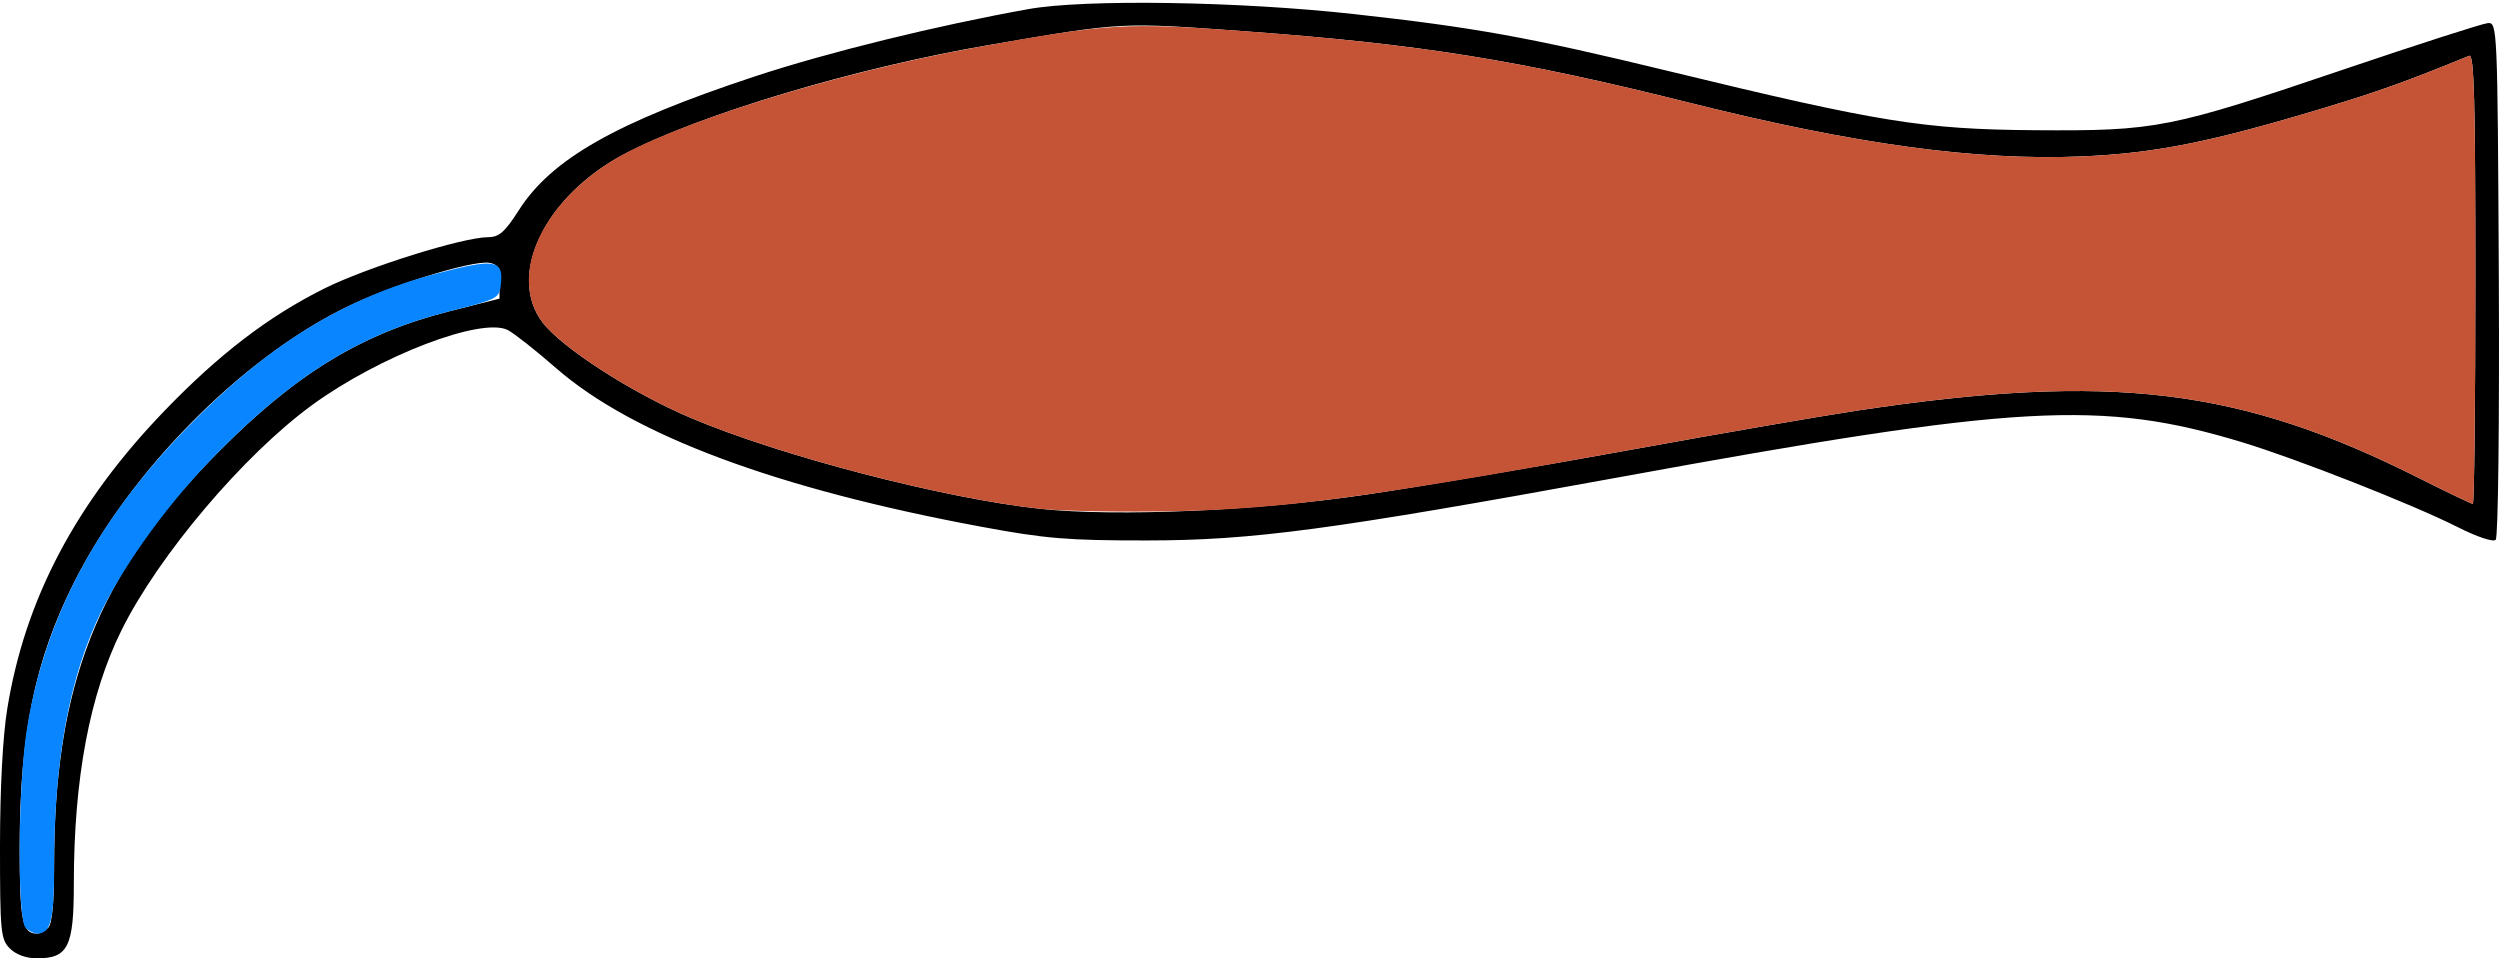<?xml version="1.0" encoding="UTF-8" standalone="no"?>
<!DOCTYPE svg PUBLIC "-//W3C//DTD SVG 1.1//EN"
"http://www.w3.org/Graphics/SVG/1.1/DTD/svg11.dtd">
<svg width="600px" height="230px"
xmlns="http://www.w3.org/2000/svg" version="1.1">
<g transform="translate(0000, 0000) scale(1, 1)">
<path fill="#000000" stroke="none" d="
M 2.36 227.63
C 0.17 225.42 0.00 223.68 0.00 203.03
C 0.01 189.17 0.66 176.78 1.74 170.13
C 6.01 143.76 18.19 120.69 39.47 98.60
C 52.58 85.01 64.38 75.97 77.78 69.27
C 87.97 64.19 111.09 56.93 117.19 56.92
C 119.78 56.91 121.19 55.67 124.50 50.48
C 132.34 38.16 147.86 29.35 181.13 18.35
C 198.64 12.57 224.75 6.14 246.85 2.18
C 260.37 -0.24 297.31 0.32 324.87 3.37
C 353.95 6.58 367.22 8.99 400.42 17.05
C 451.09 29.35 461.57 31.05 488.39 31.25
C 517.61 31.45 520.54 30.88 562.98 16.50
C 580.42 10.60 595.75 5.67 597.05 5.55
C 599.37 5.34 599.41 6.14 599.72 66.91
C 599.88 101.50 599.56 128.95 598.97 129.55
C 598.37 130.15 594.52 128.87 589.81 126.49
C 579.08 121.07 551.27 110.13 538.12 106.14
C 504.31 95.91 484.43 97.01 388.64 114.53
C 319.19 127.21 300.66 129.69 275.20 129.71
C 256.32 129.72 250.94 129.29 235.63 126.44
C 186.40 117.31 151.95 104.47 133.46 88.35
C 128.60 84.10 123.39 80.00 121.91 79.23
C 115.68 75.99 91.09 85.40 74.89 97.22
C 58.48 109.20 38.11 133.25 29.21 151.16
C 21.52 166.62 17.72 186.82 17.72 212.17
C 17.72 227.25 16.35 230.00 8.86 230.00
C 6.30 230.00 3.83 229.10 2.36 227.63
M 11.57 222.65
C 12.51 221.71 12.99 216.66 12.99 207.78
C 12.99 164.41 23.43 137.91 51.91 108.99
C 70.83 89.77 86.69 80.06 107.88 74.70
L 119.88 71.67
L 119.88 67.54
C 119.88 64.26 119.37 63.36 117.38 63.07
C 113.07 62.46 93.15 68.70 82.50 74.03
C 57.35 86.57 31.11 113.26 17.72 139.90
C 8.35 158.51 4.74 176.18 4.72 203.38
C 4.72 220.97 5.34 224.07 8.86 224.07
C 9.58 224.07 10.80 223.43 11.57 222.65
M 328.15 118.66
C 341.35 116.70 369.78 111.87 391.33 107.96
C 412.88 104.03 437.42 99.79 445.87 98.52
C 506.75 89.36 537.59 93.08 580.78 114.85
C 587.43 118.19 593.15 120.93 593.48 120.93
C 593.82 120.93 594.09 96.60 594.09 66.85
C 594.09 24.07 593.79 12.91 592.62 13.39
C 577.23 19.67 570.90 21.94 557.42 26.01
C 530.57 34.11 517.16 36.79 499.61 37.54
C 474.37 38.61 445.29 34.64 405.71 24.72
C 364.65 14.42 340.77 10.58 298.62 7.50
C 268.58 5.32 269.98 5.24 237.40 10.80
C 205.39 16.25 167.75 27.53 149.76 37.03
C 130.80 47.04 121.59 66.02 130.22 77.38
C 134.85 83.46 151.61 94.28 165.71 100.26
C 187.25 109.42 226.72 119.67 249.80 122.13
C 268.11 124.07 302.04 122.58 328.15 118.66"/>
<path fill="#c55436" stroke="none" d="
M 249.80 122.13
C 226.72 119.67 187.25 109.42 165.71 100.26
C 151.61 94.28 134.85 83.46 130.22 77.38
C 122.19 66.78 129.31 49.78 146.34 38.95
C 160.35 30.03 199.94 17.61 234.18 11.39
C 266.33 5.56 270.00 5.35 299.59 7.55
C 341.10 10.65 365.08 14.52 405.71 24.72
C 445.29 34.64 474.37 38.61 499.61 37.54
C 517.16 36.79 530.57 34.11 557.42 26.01
C 570.90 21.94 577.23 19.67 592.62 13.39
C 593.79 12.91 594.09 24.07 594.09 66.85
C 594.09 96.60 593.82 120.93 593.48 120.93
C 593.15 120.93 587.43 118.19 580.78 114.85
C 537.59 93.08 506.75 89.36 445.87 98.52
C 437.42 99.79 412.88 104.03 391.33 107.96
C 328.32 119.41 307.57 122.20 281.69 122.69
C 269.35 122.93 255.00 122.68 249.80 122.13"/>
<path fill="#0885ff" stroke="none" d="
M 6.14 222.65
C 4.09 220.59 4.31 188.15 6.46 174.87
C 10.74 148.50 22.91 125.43 44.20 103.35
C 63.69 83.13 82.24 71.58 104.81 65.64
C 118.59 62.02 120.78 62.34 120.25 67.84
C 119.88 71.66 119.82 71.69 107.88 74.70
C 86.70 80.05 70.84 89.77 51.91 108.99
C 40.90 120.17 30.43 134.47 24.48 146.42
C 16.76 161.95 12.99 182.08 12.99 207.78
C 12.99 220.92 12.19 224.07 8.86 224.07
C 8.15 224.07 6.92 223.43 6.14 222.65"/>
</g>
</svg>
